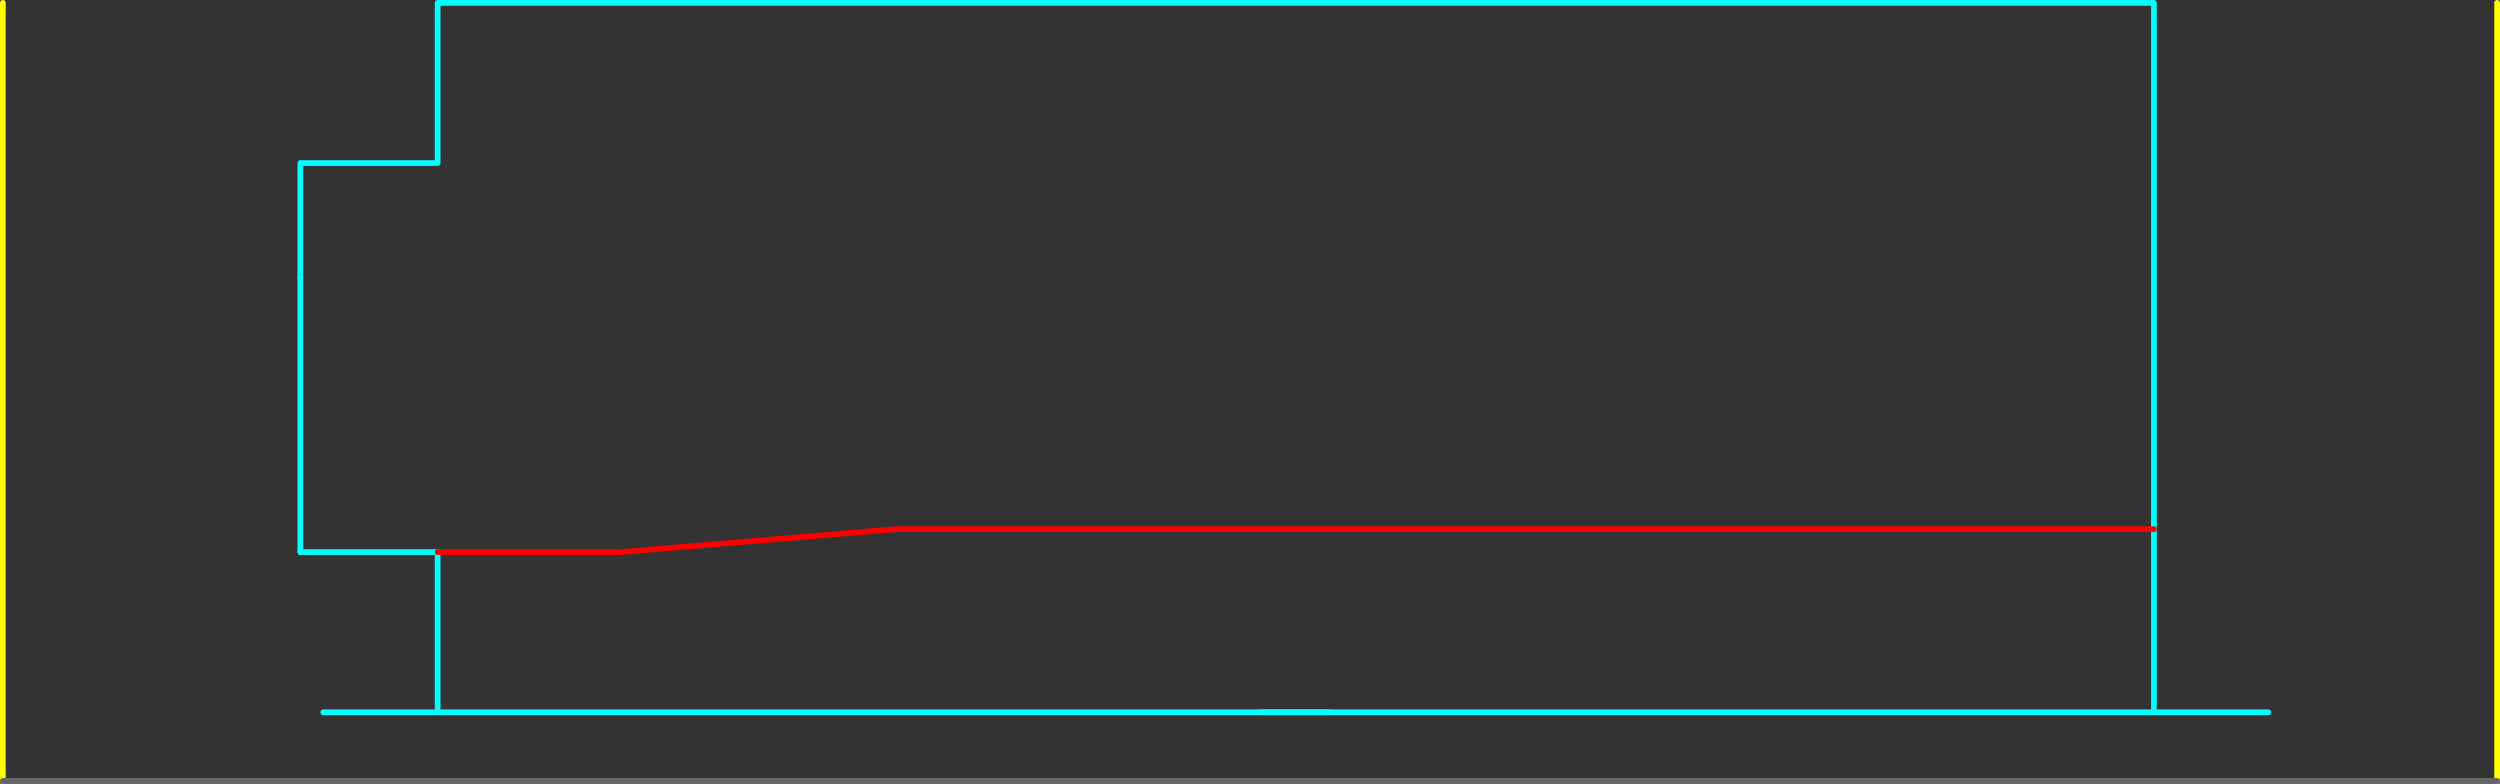 <?xml version="1.0" encoding="UTF-8" standalone="no"?>
<svg xmlns:ffdec="https://www.free-decompiler.com/flash" xmlns:xlink="http://www.w3.org/1999/xlink" ffdec:objectType="frame" height="685.0px" width="2185.0px" xmlns="http://www.w3.org/2000/svg">
  <rect width="100%" height="100%" fill="#333333" stroke="none"/>
  <g transform="matrix(1.0, 0.0, 0.0, 1.0, 582.5, 342.5)">
    <use ffdec:characterId="1944" height="685.0" transform="matrix(1.0, 0.0, 0.0, 1.0, -582.5, -342.5)" width="2185.0" xlink:href="#shape0"/>
    <use ffdec:characterId="668" height="5.0" id="am_Water_Blue" transform="matrix(1.0, 0.0, 0.0, 1.0, -302.5, 277.5)" width="885.0" xlink:href="#sprite0"/>
    <use ffdec:characterId="318" height="245.0" id="am_DoorLocal_O" transform="matrix(1.0, 0.0, 0.0, 1.0, -322.5, -102.5)" width="5.0" xlink:href="#sprite1"/>
    <use ffdec:characterId="668" height="5.0" id="am_Water_Blue" transform="matrix(1.0, 0.0, 0.0, 1.0, 517.5, 277.5)" width="885.0" xlink:href="#sprite0"/>
    <use ffdec:characterId="1945" height="5.0" transform="matrix(1.0, 0.0, 0.0, 1.0, -582.5, 337.5)" width="2185.0" xlink:href="#shape3"/>
  </g>
  <defs>
    <g id="shape0" transform="matrix(1.0, 0.0, 0.0, 1.0, 582.5, 342.5)">
      <path d="M-320.0 -100.0 L-320.0 -200.0 -200.0 -200.0 -200.0 -340.0 1300.0 -340.0 1300.0 120.0 1300.0 280.0 M-200.0 280.0 L-200.0 140.0 -320.0 140.0" fill="none" stroke="#00ffff" stroke-linecap="round" stroke-linejoin="round" stroke-width="5.0"/>
      <path d="M1300.0 120.0 L200.0 120.0 -40.0 140.0 -200.0 140.0" fill="none" stroke="#ff0000" stroke-linecap="round" stroke-linejoin="round" stroke-width="5.0"/>
      <path d="M1600.0 -340.0 L1600.0 340.0 M-580.0 -340.0 L-580.0 340.0" fill="none" stroke="#ffff00" stroke-linecap="round" stroke-linejoin="round" stroke-width="5.0"/>
    </g>
    <g id="sprite0" transform="matrix(1.0, 0.0, 0.0, 1.0, 62.5, 2.5)">
      <use ffdec:characterId="667" height="5.0" transform="matrix(1.0, 0.0, 0.0, 1.0, -62.5, -2.5)" width="885.0" xlink:href="#shape1"/>
    </g>
    <g id="shape1" transform="matrix(1.0, 0.0, 0.0, 1.0, 62.5, 2.5)">
      <path d="M-60.0 0.0 L820.0 0.0" fill="none" stroke="#00ffff" stroke-linecap="round" stroke-linejoin="round" stroke-width="5.0"/>
    </g>
    <g id="sprite1" transform="matrix(1.0, 0.0, 0.0, 1.0, 2.5, 2.5)">
      <use ffdec:characterId="317" height="245.0" transform="matrix(1.0, 0.0, 0.0, 1.0, -2.5, -2.5)" width="5.0" xlink:href="#shape2"/>
    </g>
    <g id="shape2" transform="matrix(1.0, 0.0, 0.0, 1.0, 2.5, 2.5)">
      <path d="M0.0 0.0 L0.0 240.0" fill="none" stroke="#00ffff" stroke-linecap="round" stroke-linejoin="round" stroke-width="5.0"/>
    </g>
    <g id="shape3" transform="matrix(1.0, 0.0, 0.0, 1.0, 582.5, -337.5)">
      <path d="M-580.0 340.0 L1600.0 340.0" fill="none" stroke="#666666" stroke-linecap="round" stroke-linejoin="round" stroke-width="5.0"/>
    </g>
  </defs>
</svg>
